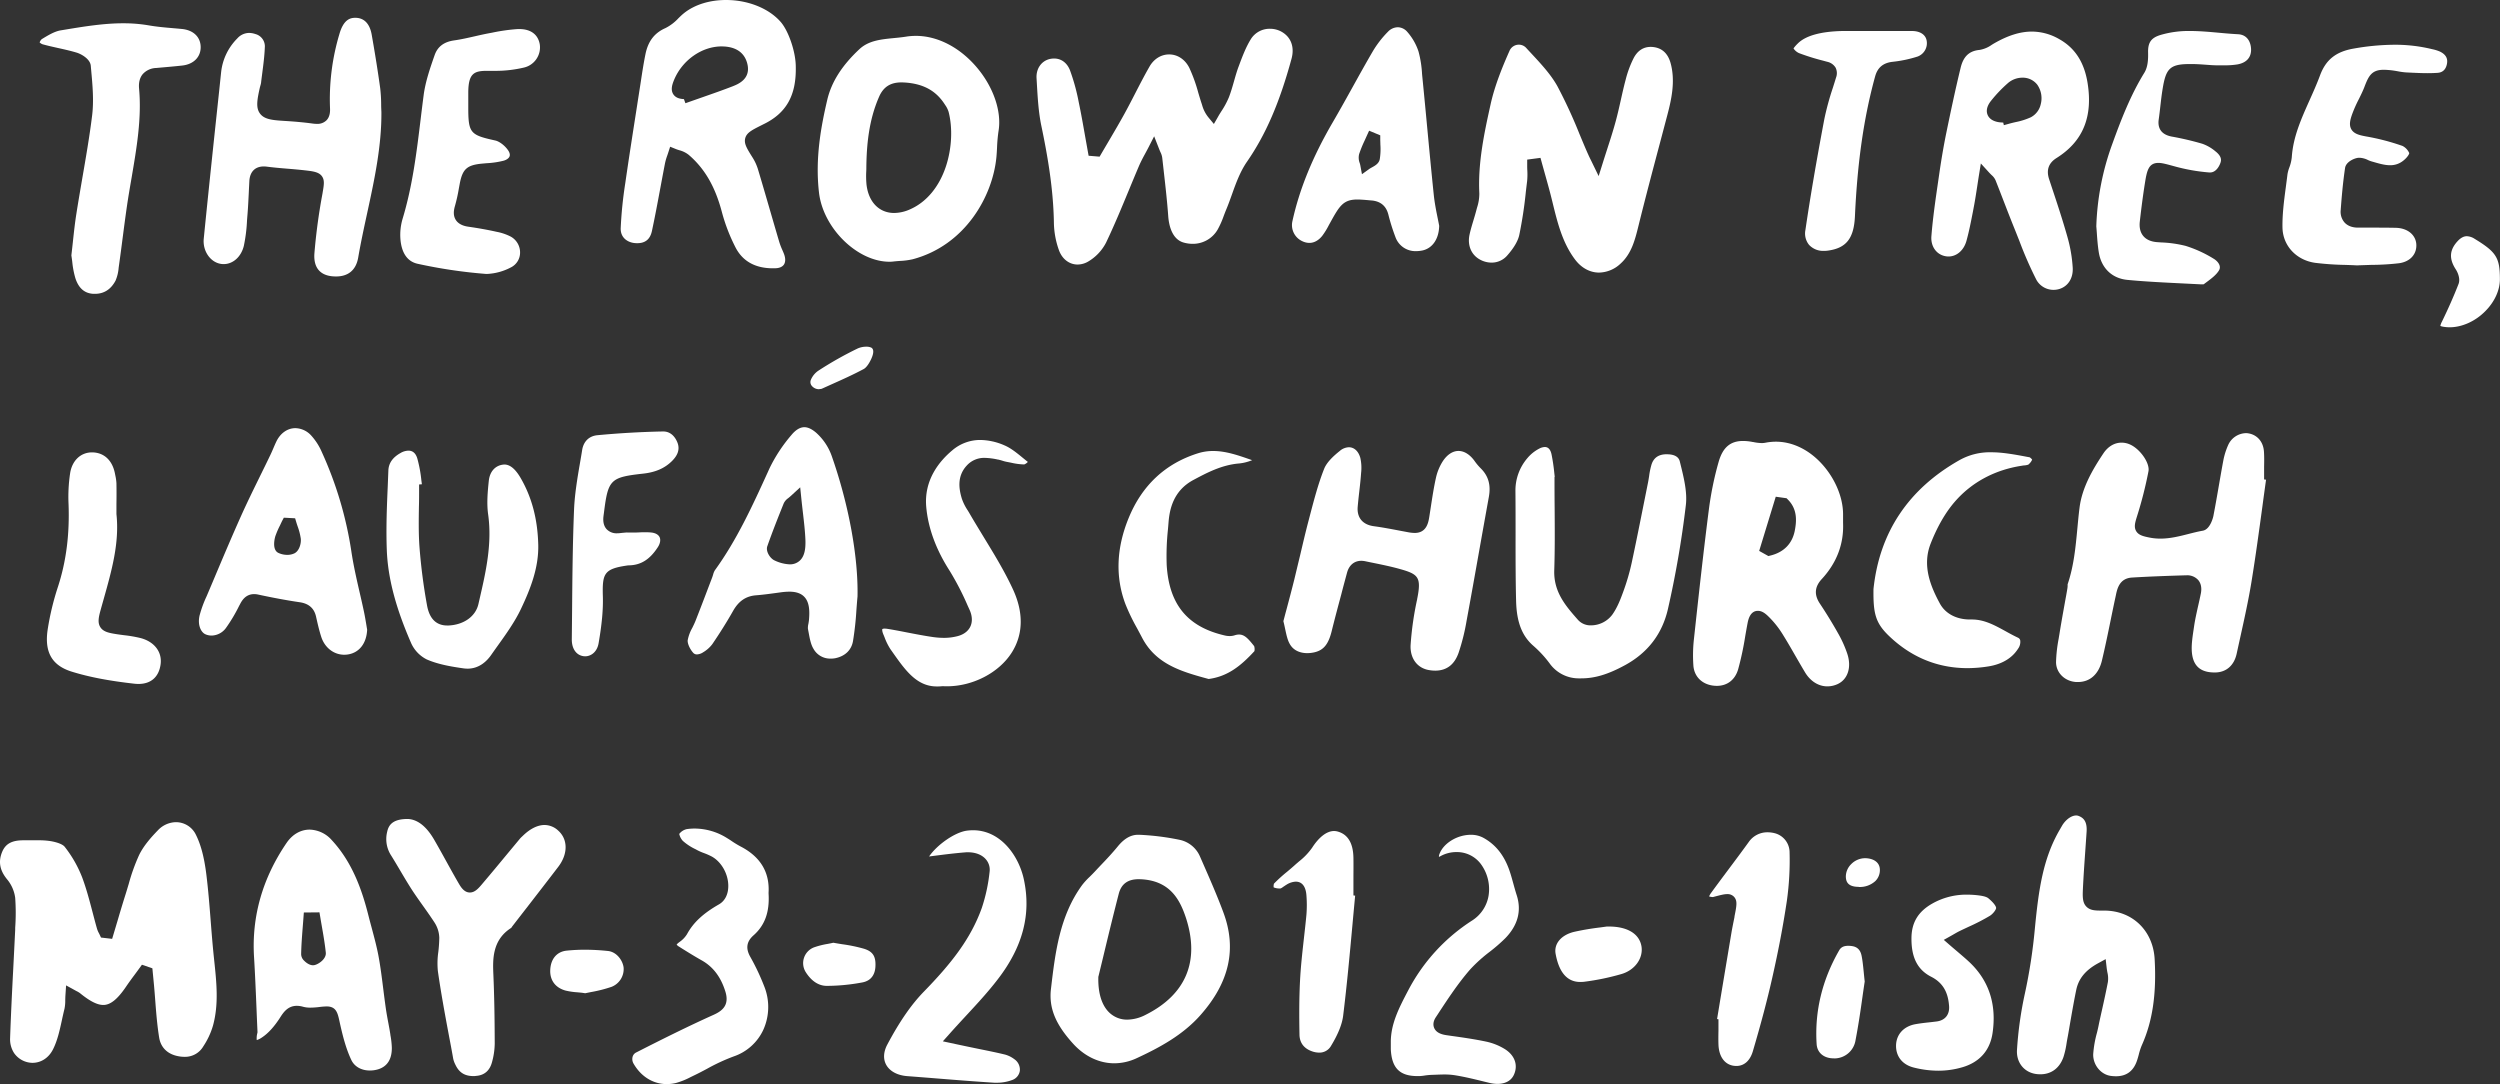 <svg xmlns="http://www.w3.org/2000/svg" viewBox="0 0 1281.61 555.76"><rect x="0" y="0" width="1281.61" height="555.76" fill="#333333" stroke="none"/><defs><style>.cls-1{fill:#fff;fill-rule:evenodd;}</style></defs><g id="Layer_2" data-name="Layer 2"><g id="Layer_1-2" data-name="Layer 1"><path class="cls-1" d="M48.69,150.63l-.86,0c-4.48-.26-7.48-2.85-9.16-7.92a44.89,44.89,0,0,1-1.62-8.43c-.14-1.11-.29-2.25-.46-3.35.27-2.33.52-4.6.76-6.84.54-5,1.06-9.81,1.81-14.55.94-6,2-12.14,3-18C44,80.92,45.9,70,47.23,59.19c.93-7.61.23-15.37-.46-22.87l-.23-2.61c-.31-3.54-5-6.07-7.27-6.74-3.17-.95-6.4-1.67-9.53-2.36-2.63-.59-5.35-1.19-7.95-1.92a4.37,4.37,0,0,1-1.47-.94,3.85,3.85,0,0,1,1.11-1.7l.1-.06c3.17-1.92,6.45-3.91,9.62-4.43l1.82-.3c9.86-1.63,20.06-3.32,30.08-3.32A75.82,75.82,0,0,1,76.22,13c4.18.73,8.43,1.1,12.54,1.45,1.52.13,3,.26,4.54.41,5.79.57,9.45,4.06,9.57,9.1.13,5.22-3.59,9-9.46,9.64-4,.44-8.09.79-12,1.13l-1.31.12A9.65,9.65,0,0,0,73.18,38c-1.53,1.83-2.17,4.35-1.88,7.46C72.69,60.78,70,76.13,67.48,91c-.83,4.78-1.68,9.73-2.4,14.63-.78,5.4-1.5,10.9-2.19,16.22-.61,4.72-1.24,9.6-1.92,14.38l-.14,1a20.86,20.86,0,0,1-1.61,6.67C56.85,148.35,53.31,150.63,48.69,150.63Z"/></g><g id="Layer_2-2" data-name="Layer 2"><path class="cls-1" d="M172.26,141.73a20.65,20.65,0,0,1-2.19-.12c-6.28-.71-9.35-4.72-8.9-11.6a300.62,300.62,0,0,1,4.15-30.78l.08-.52c.69-4,1.1-6.41-.43-8.45s-4.41-2.45-8.32-2.9c-3.32-.38-6.69-.67-10-.94s-6.65-.57-9.94-1a13.06,13.06,0,0,0-1.49-.09c-4.43,0-7.12,2.73-7.39,7.48q-.15,2.86-.28,5.73c-.19,3.82-.37,7.77-.69,11.62-.08,1-.16,1.94-.23,2.91A80.9,80.9,0,0,1,125,126.06c-1.37,5.58-5.52,9.33-10.33,9.33a8.89,8.89,0,0,1-1.54-.13c-5.4-.91-9.29-6.69-8.68-12.88,2.52-25.28,5.26-51,7.91-75.83l1-9.56a28.85,28.85,0,0,1,8.27-17.27,8.19,8.19,0,0,1,6.07-2.84,10.11,10.11,0,0,1,3.18.56,6.54,6.54,0,0,1,4.87,7c-.17,4.32-.75,8.77-1.31,13.07-.21,1.65-.43,3.3-.62,5a9.52,9.52,0,0,1-.32,1.32c-.12.43-.24.86-.34,1.29-1.38,6.22-2.05,10.21.15,13.13s6.14,3.35,12.4,3.73c5.75.35,10.42.79,14.7,1.38a15.82,15.82,0,0,0,2,.14,6.54,6.54,0,0,0,5-1.86c1.76-1.84,1.86-4.43,1.77-6.21a116.28,116.28,0,0,1,4.82-38c2.12-7.36,5.44-8.3,8.1-8.3h.35c5.47.19,7.42,4.78,8.09,8.6,1.79,10.16,3.22,19.16,4.37,27.52a74.7,74.7,0,0,1,.49,8.21c0,1.31.06,2.62.12,3.92.15,17.55-3.62,34.93-7.26,51.74-1.64,7.54-3.33,15.33-4.66,23.09C182.47,138.42,178.57,141.73,172.26,141.73Z"/></g><g id="Layer_3" data-name="Layer 3"><path class="cls-1" d="M249.73,140.43c-.39,0-.78,0-1.17-.05a255.47,255.47,0,0,1-34.49-5.16c-6.63-1.46-8.45-7.79-8.81-12.84a29,29,0,0,1,1.14-10.25c5.09-16.82,7.21-34.27,9.26-51.16.49-4.08,1-8.16,1.53-12.24.92-7,3.42-14.17,5.63-20.48,1.52-4.34,4.77-6.8,10-7.54,3.59-.51,7.13-1.32,10.55-2.1,2.36-.54,4.79-1.09,7.17-1.54l1.88-.35a95,95,0,0,1,13-1.82l.83,0c5.83,0,9.54,2.76,10.45,7.75a10.63,10.63,0,0,1-8.16,12,63.21,63.21,0,0,1-15.14,1.67l-1.82,0-2.07,0c-6.57,0-9.33,1.5-9.45,10.77,0,1.5,0,3,0,4.48v2.55c0,.31,0,.66,0,1,0,12.8.95,14.05,13,16.72l.85.19c2,.44,4.62,2.37,6.32,4.67,1,1.32,1.34,2.54,1,3.46S259.7,82,258,82.43a44.93,44.93,0,0,1-8.51,1.24l-2.28.2c-7.83.74-10.09,2.77-11.53,10.34-.15.83-.3,1.65-.46,2.48a81.9,81.9,0,0,1-2,8.94c-.88,3-.73,5.28.45,7.13,1.78,2.78,5.35,3.3,6.52,3.47,5.08.73,10,1.61,14.52,2.63a26.33,26.33,0,0,1,7.13,2.44,9.27,9.27,0,0,1,4.77,8.37,8.46,8.46,0,0,1-4.82,7.47A28.83,28.83,0,0,1,249.73,140.43Z"/></g><g id="Layer_4" data-name="Layer 4"><path class="cls-1" d="M396.27,137.54c-9.09,0-15.55-3.6-19.21-10.7a91.07,91.07,0,0,1-7.06-18.4c-3.43-12.88-8.82-22.13-17-29.11A13.18,13.18,0,0,0,348.2,77c-.6-.19-1.17-.37-1.66-.57l-3-1.22-1,3.11c-.16.5-.33,1-.5,1.49a28.57,28.57,0,0,0-1.12,3.86c-.8,4.12-1.57,8.26-2.34,12.39-1.37,7.35-2.78,14.94-4.37,22.35-.9,4.21-3.36,6.26-7.52,6.26a13.53,13.53,0,0,1-1.4-.07c-3.36-.35-7.24-2.55-7.09-7.62a209.24,209.24,0,0,1,2.32-22.91c1.81-12.63,3.82-25.46,5.76-37.87q.84-5.44,1.69-10.88c.19-1.18.37-2.37.55-3.55.7-4.63,1.43-9.41,2.37-14,1.36-6.65,4.61-10.89,10.23-13.36a23.37,23.37,0,0,0,6.69-5.08c.95-.92,1.85-1.8,2.78-2.54C356.06,2.4,363.74,0,372.22,0c11.35,0,22.13,4.37,28.14,11.41,4,4.73,7.58,15.35,7.59,22.73.32,14.85-4.87,24-16.82,29.68l-.69.35-.26.13c-4.74,2.4-7.35,3.71-8.12,6.48s.78,5.25,3.6,9.76l.11.18a25.21,25.21,0,0,1,2.78,6c2.12,7.06,4.21,14.26,6.23,21.22,1.56,5.36,3.11,10.72,4.7,16.08a35.43,35.43,0,0,0,1.52,4c.34.78.67,1.52.94,2.25.81,2.18.78,4.08-.07,5.36-1,1.45-2.84,1.82-4.23,1.88Zm-44.9-84.62,2.83-1,6.22-2.18c5-1.75,10.21-3.56,15.26-5.53,2.49-1,9.09-3.54,7.55-11-.83-4-3.54-8.81-11.83-9.37-.48,0-1-.05-1.44-.05-10.08,0-20,6.93-24.26,16.85-1.06,2.51-2.06,5.38-.5,7.73,1.22,1.84,3.33,2.33,5.42,2.44Z"/></g><g id="Layer_5" data-name="Layer 5"><path class="cls-1" d="M456,134.18c-16.53,0-34.11-17.28-36.16-35.56-2-17.46,1.05-33.78,4.25-47.44,2.15-9.15,7.55-17.64,16.51-26,4.75-4.4,11-5,17.55-5.65,2.08-.2,4.24-.41,6.37-.75a31.82,31.82,0,0,1,5-.39c11.14,0,22.52,5.89,31.23,16.16,8.54,10.07,12.81,22.55,11.15,32.59a77.65,77.65,0,0,0-.77,8.48c-.08,1.54-.16,3.14-.3,4.67-1.85,20.34-16.07,45.48-42.93,52.61a36.09,36.09,0,0,1-6.5.86c-1.12.08-2.28.17-3.43.3C457.35,134.15,456.67,134.18,456,134.18Zm6.08-91.94c-5.58,0-9.19,2.31-11.38,7.27-5.51,12.48-6.41,25.62-6.57,35.67,0,1,0,1.87-.06,2.78a46.65,46.65,0,0,0,.13,6.56c1,9,6.45,14.66,14.21,14.66h0a20.19,20.19,0,0,0,8.06-1.84C475,103.62,481.53,95.7,485,85.06c2.93-9,3.43-19.33,1.32-27.63a12.4,12.4,0,0,0-1.77-3.59l-.24-.36c-4.55-7.1-11.18-10.65-20.84-11.2C463,42.26,462.52,42.24,462.07,42.24Z"/></g><g id="Layer_6" data-name="Layer 6"><path class="cls-1" d="M552.4,135.61c-4.17,0-7.8-2.74-9.47-7.16a43.71,43.71,0,0,1-2.66-14.57c-.31-17.74-3.43-35-6.45-49.47-1.45-7-1.87-14.41-2.28-21.6l-.16-2.73c-.28-4.79,2.4-8.74,6.68-9.81A9.93,9.93,0,0,1,540.4,30c3.66,0,6.63,2.21,8.13,6.06A103.25,103.25,0,0,1,553,52.34c1.23,5.84,2.28,11.83,3.3,17.63q.68,3.81,1.36,7.61l.41,2.26,5.64.47.95-1.64q1.82-3.11,3.64-6.19c2.71-4.61,5.52-9.38,8.15-14.16,1.93-3.52,3.8-7.14,5.6-10.64,2.3-4.47,4.69-9.1,7.22-13.51,2.28-4,6-6.27,10.09-6.27,4.33,0,8.2,2.58,10.35,6.91a79.44,79.44,0,0,1,4.57,12.69c.56,1.88,1.14,3.84,1.78,5.75l.2.63a17.34,17.34,0,0,0,3.27,6.35l2.76,3.33,2.16-3.75c.54-1,1.13-1.89,1.71-2.82A42.52,42.52,0,0,0,630,49.84c1.06-2.76,1.87-5.6,2.65-8.34.73-2.57,1.42-5,2.31-7.36l.12-.32c1.79-4.81,3.65-9.79,6.32-14a11.33,11.33,0,0,1,9.68-5.07,12.1,12.1,0,0,1,5.49,1.3c5.12,2.64,7.19,7.85,5.54,14-6.15,22.6-13.19,38.9-22.85,52.85-3.52,5.1-5.65,11-7.71,16.77-.9,2.51-1.82,5.1-2.84,7.53-.48,1.14-.93,2.31-1.37,3.48a44.66,44.66,0,0,1-3.16,7.08A14.65,14.65,0,0,1,611.39,125a17,17,0,0,1-4.65-.67c-6.13-1.76-7.56-9.28-7.86-13.6-.55-7.6-1.42-15.27-2.26-22.69l-.81-7.19a9.22,9.22,0,0,0-.92-2.87c-.22-.5-.49-1.13-.81-1.95l-2.41-6.16-3,5.87c-.63,1.22-1.22,2.3-1.76,3.3-1.1,2-2,3.77-2.84,5.63-1.82,4.26-3.62,8.61-5.36,12.81-3.68,8.9-7.49,18.11-11.7,26.91a24,24,0,0,1-9.08,9.64A10.81,10.81,0,0,1,552.4,135.61Z"/></g><g id="Layer_7" data-name="Layer 7"><path class="cls-1" d="M725.93,128.75a10.88,10.88,0,0,1-10.6-7.3,103.08,103.08,0,0,1-3.62-11.55c-1.16-4.38-4-6.72-8.6-7.14l-.19,0c-2.92-.27-5.23-.48-7.12-.48-7.29,0-9.22,3.47-13.87,11.86l-.75,1.36a36.21,36.21,0,0,1-3.37,5.44c-1.89,2.34-4.16,3.58-6.57,3.58a8.43,8.43,0,0,1-3.62-.87,9.07,9.07,0,0,1-5.06-10.32c3.62-16.46,10.38-33,20.68-50.66,3.49-6,6.91-12.15,10.21-18.1s6.65-12,10.1-17.91a51.79,51.79,0,0,1,8-10.41,7.1,7.1,0,0,1,5-2.28,6.53,6.53,0,0,1,4.89,2.38,28.82,28.82,0,0,1,5.74,10A55,55,0,0,1,729,37.81c.06.7.13,1.4.2,2.09q1.23,12.38,2.38,24.77c1.09,11.56,2.22,23.52,3.44,35.28.44,4.19,1.27,8.29,2,11.91.28,1.38.55,2.69.77,3.91-.15,6.81-3.52,11.66-8.83,12.68A16.45,16.45,0,0,1,725.93,128.75ZM700.64,69.69c-.37.83-.75,1.67-1.13,2.5A59.46,59.46,0,0,0,696.75,79a7.71,7.71,0,0,0,.31,4.62,10.16,10.16,0,0,1,.28,1.07l.86,4.62L702,86.58c.31-.22.79-.48,1.25-.74,1.63-.89,3.65-2,4.08-4.24a33.12,33.12,0,0,0,.31-7.54c0-.89-.06-1.79-.06-2.68v-2L701.87,67Z"/></g><g id="Layer_8" data-name="Layer 8"><path class="cls-1" d="M819.76,139.74c-4.74,0-9.16-2.43-12.43-6.84-6.43-8.63-8.9-18.77-11.52-29.51l-.21-.84c-1.08-4.44-2.34-8.9-3.55-13.22q-.82-2.94-1.64-5.88l-.69-2.53-6.81.9v2.63c0,1,0,1.89.06,2.84a36.75,36.75,0,0,1-.09,5.49c-.23,1.87-.45,3.73-.67,5.6a214.67,214.67,0,0,1-3.38,22.16c-.69,3.08-2.84,6.71-6.21,10.49a10.47,10.47,0,0,1-8,3.6,12.42,12.42,0,0,1-5.78-1.48c-4.58-2.42-6.68-7.36-5.48-12.9.51-2.35,1.2-4.65,1.93-7.08.52-1.72,1.06-3.51,1.53-5.31.12-.47.25-.94.38-1.42a23.11,23.11,0,0,0,1.17-7.32c-.8-15.83,2.68-31.61,5.75-45.53,2.16-9.81,6.12-19.41,9.71-27.5a5.2,5.2,0,0,1,4.79-3.19,5.07,5.07,0,0,1,3.77,1.66c.91,1,1.85,2,2.78,3,4.88,5.25,9.92,10.67,13.25,16.69a250.13,250.13,0,0,1,11.26,24.38c1.49,3.56,3,7.24,4.62,10.83.32.72.66,1.41,1.12,2.34.24.48.5,1,.82,1.67l3.3,6.8,2.26-7.21c.73-2.31,1.45-4.54,2.15-6.72,1.57-4.86,3.06-9.45,4.33-14.15,1-3.66,1.83-7.39,2.64-11,.76-3.4,1.55-6.92,2.46-10.32a53.63,53.63,0,0,1,4.06-11c2-3.87,5-5.83,8.76-5.83a10.39,10.39,0,0,1,1.35.08c4.54.53,7.52,3.32,8.89,8.3,2.49,9.13.45,18.46-1.67,26.49l-3.84,14.53c-3.69,13.89-7.5,28.25-11,42.44-1.73,7-3.53,14.17-9.14,19.24A16.45,16.45,0,0,1,819.76,139.74Z"/></g><g id="Layer_9" data-name="Layer 9"><path class="cls-1" d="M935,128.61a9.8,9.8,0,0,1-7.6-3.09,9.2,9.2,0,0,1-1.87-7.58c2.48-16.87,5.56-34.95,9.7-56.88a141.56,141.56,0,0,1,4.41-16.16c.54-1.71,1.08-3.41,1.59-5.11a6.36,6.36,0,0,0-.23-5.12,6.68,6.68,0,0,0-4.3-3l-2.1-.57a114.22,114.22,0,0,1-12.35-3.87,6.67,6.67,0,0,1-2.82-2.42,18,18,0,0,1,2.12-2.44c4-4.07,11.81-6.25,23.16-6.48h35.39c4,0,6.79,1.69,7.5,4.53A7.28,7.28,0,0,1,983,29a64.46,64.46,0,0,1-13,2.71c-4.72.6-7.5,3-8.73,7.48-5.78,21-9.07,43.78-10.34,71.59-.52,11.46-4.43,16.43-13.95,17.71A13.33,13.33,0,0,1,935,128.61Z"/></g><g id="Layer_10" data-name="Layer 10"><path class="cls-1" d="M1052.89,148.59a10,10,0,0,1-8.93-5.12,196,196,0,0,1-8.79-20.09c-.81-2-1.61-4.07-2.43-6.09-1.89-4.66-3.74-9.45-5.53-14.08-1.4-3.62-2.79-7.25-4.23-10.85a7.64,7.64,0,0,0-2-2.61c-.36-.35-.8-.78-1.31-1.34l-4.2-4.61-1,6.16c-.31,1.94-.59,3.77-.86,5.54-.56,3.64-1.08,7.08-1.72,10.41l-.46,2.46c-1,5.08-2,10.33-3.39,15.28-1.38,4.76-5,7.84-9.14,7.84a8,8,0,0,1-1.28-.1c-4.83-.72-7.92-5-7.5-10.32.71-9.09,2.05-18.33,3.35-27.27l.81-5.57c1-6.82,2.14-13.55,3.46-20,2.1-10.18,4.57-22,7.38-33.53,1.41-5.78,4.39-8.59,9.64-9.1a15,15,0,0,0,6.27-2.61c.39-.24.77-.48,1.15-.7,7.09-4.1,13.45-6.1,19.44-6.1a28.24,28.24,0,0,1,14,3.85c8.1,4.52,12.86,11.87,14.56,22.48,2.8,17.44-2.4,30-15.88,38.47-4.15,2.6-5.39,6.22-3.79,11l1.12,3.39c2.83,8.49,5.74,17.27,8.2,26a73.16,73.16,0,0,1,2.74,16c.25,5.18-2.32,9.29-6.7,10.72A10,10,0,0,1,1052.89,148.59Zm-25.63-84.42,3-.83c1-.28,2-.51,3.1-.76a35.21,35.21,0,0,0,7.71-2.45,10,10,0,0,0,5.12-6.77,12.09,12.09,0,0,0-1.79-9.93,9.39,9.39,0,0,0-7.62-3.61,11.41,11.41,0,0,0-7.45,2.8,70.1,70.1,0,0,0-8.59,9c-2.64,3.29-2.43,5.77-1.8,7.28s2.29,3.42,6.56,3.85c.44,0,.9.07,1.44.08Z"/></g><g id="Layer_11" data-name="Layer 11"><path class="cls-1" d="M1128.39,145.75c-.5,0-1,0-1.48-.06h-.12l-8.66-.43c-9.06-.45-18.43-.9-27.57-1.78-7.87-.76-13.34-6.05-14.63-14.15-.54-3.35-.79-6.81-1-9.85-.09-1.23-.17-2.4-.27-3.47a135.17,135.17,0,0,1,8.12-42c4.39-12.14,9.29-25,16.49-36.69,1.89-3.07,2-7.09,1.94-10.25-.15-5.3,1.54-7.7,6.48-9.18a51,51,0,0,1,15.07-2c4.83,0,9.82.45,14.65.89,3.24.3,6.6.6,9.93.77,4.89.26,6.65,4.29,6.66,8,0,4-2.47,6.67-7,7.47a40,40,0,0,1-6.82.47c-1,0-2,0-2.93,0h-.61c-2,0-3.94-.17-6-.32s-4.26-.3-6.44-.33h-1.76c-10.35,0-12.15,2.61-13.83,13-.47,2.9-.81,5.84-1.13,8.68-.25,2.21-.51,4.51-.83,6.73-.48,3.32.28,7.53,6.64,8.76a149.06,149.06,0,0,1,15.7,3.68,21.63,21.63,0,0,1,6.74,3.89c3.19,2.51,3.06,4.44,2.59,5.84-.4,1.17-2,5-5.38,5h-.33a95.58,95.58,0,0,1-18.36-3.29l-.73-.2c-3.16-.85-5.24-1.42-7-1.42-5.33,0-6,4.44-7.06,11.15-.89,5.67-1.68,11.69-2.5,18.92-.34,3.07.25,5.55,1.77,7.39s3.91,2.92,7.06,3.16l2.13.15a60.28,60.28,0,0,1,12.56,1.78,62.75,62.75,0,0,1,14.43,6.63c1.79,1.07,4,3.5,2.7,5.81s-4,4.35-6.63,6.29c-.42.31-.84.62-1.24.93h0A5.73,5.73,0,0,1,1128.39,145.75Z"/></g><g id="Layer_12" data-name="Layer 12"><path class="cls-1" d="M1208.31,136.05c-2-.11-4-.18-6.09-.25a146.12,146.12,0,0,1-15.36-1.06c-9.69-1.36-16.59-8.79-16.76-18.07-.13-6.85.81-13.94,1.72-20.8.28-2.15.57-4.29.83-6.44a17.91,17.91,0,0,1,.94-3.51,20.58,20.58,0,0,0,1.28-5.33c.69-10.39,4.79-19.55,9.13-29.24,1.83-4.09,3.72-8.32,5.32-12.62,3-8.15,8.23-12.29,17.41-13.85a123,123,0,0,1,20.73-1.94,79.74,79.74,0,0,1,19.08,2.2l.39.09a21,21,0,0,1,3.8,1.17c3.84,1.82,4,4.33,3.73,6.06s-1.17,4.62-4.8,4.88c-1.61.11-3.3.17-5.17.17-3.14,0-6.37-.16-9.49-.31l-1.43-.07a34,34,0,0,1-4.26-.57c-1.29-.23-2.63-.46-4-.59s-2.47-.19-3.37-.19c-6.17,0-7.75,3.32-9.81,8.73-.8,2.1-1.81,4.13-2.87,6.28a66.4,66.4,0,0,0-3.48,7.85c-.92,2.62-1.7,5.37-.37,7.66,1.42,2.47,4.5,3.06,7.48,3.63a116.75,116.75,0,0,1,18.74,4.88,7.56,7.56,0,0,1,3.46,3.68c-.15,1.09-2,3.34-4.24,4.7a10.43,10.43,0,0,1-5.6,1.51c-3,0-6.11-1-9.43-1.94l-.43-.13a12.86,12.86,0,0,1-1.47-.59,10.67,10.67,0,0,0-4.29-1.16l-.55,0c-2.23.2-6.43,2.11-6.89,5.21-1.16,7.78-1.8,15.59-2.23,21.52a8.29,8.29,0,0,0,2,6.5c1.08,1.17,3.14,2.56,6.77,2.58h5.74c4.5,0,9.14,0,13.7.1,5.83.12,10,3.37,10.51,8.08.51,5.24-3,9.28-8.78,10.07a127.6,127.6,0,0,1-14.31.85C1213.23,135.88,1210.82,135.94,1208.31,136.05Z"/></g><g id="Layer_13" data-name="Layer 13"><path class="cls-1" d="M1255.81,167.78a19.62,19.62,0,0,1-3.09-.25,7.59,7.59,0,0,1-1.7-.44,8.67,8.67,0,0,1,.83-2.21c3.2-6.58,6.05-13,8.48-19.24,1-2.48-.16-5.65-1.43-7.61-3.51-5.44-3.19-9.89,1-14.43,1.58-1.69,3.12-2.51,4.72-2.51a7.92,7.92,0,0,1,4,1.35c11.12,6.77,12.93,9.67,12.94,20.7,0,5.64-2.72,11.61-7.5,16.39C1269,164.7,1262.11,167.78,1255.81,167.78Z"/></g><g id="Layer_14" data-name="Layer 14"><path class="cls-1" d="M71,350.62a19.16,19.16,0,0,1-2.1-.12c-13-1.46-23.24-3.42-32.11-6.18-10.11-3.14-14-9.9-12.4-21.25a136.39,136.39,0,0,1,5.33-22.28c4.25-13.08,6-26.94,5.42-42.38a81.45,81.45,0,0,1,.81-15.81c1-6.49,5.42-10.69,11.18-10.69h.24c6,.12,10.27,4.1,11.57,10.9l.16.82a24.51,24.51,0,0,1,.59,4.11c.07,3.51.06,7,0,10.75,0,1.53,0,3.09,0,4.7v.16l0,.16c1.6,14.8-2.42,29-6.67,44.06-.44,1.57-.89,3.14-1.32,4.71-1.14,4.07-1.77,6.91-.24,9.27s4.34,2.94,8.49,3.58c1.24.19,2.48.35,3.73.51A67.17,67.17,0,0,1,72,327.08c7.12,1.85,11.17,7.12,10.34,13.44C81.47,347,77.44,350.62,71,350.62Z"/></g><g id="Layer_15" data-name="Layer 15"><path class="cls-1" d="M176.49,335.65c-5.35,0-10-3.6-11.8-9.15-1.09-3.36-1.89-6.92-2.66-10.36-.95-4.28-3.68-6.7-8.32-7.4-6.84-1-14-2.35-21.27-3.92a9.82,9.82,0,0,0-2.16-.25c-4.51,0-6.39,3.56-7.29,5.28l-.46.85a81,81,0,0,1-6.62,11.12,9.37,9.37,0,0,1-7.43,4,7.72,7.72,0,0,1-3.16-.66c-2.3-1-4.14-4.77-3-9.66a58.83,58.83,0,0,1,3.56-9.75l.81-1.89,3.06-7.24c4.51-10.7,9.18-21.75,14-32.5,3.1-6.88,6.5-13.79,9.78-20.48,1.7-3.45,3.4-6.91,5.06-10.38.58-1.21,1.11-2.43,1.61-3.61s.94-2.19,1.44-3.24c2.06-4.33,5.73-6.92,9.8-6.92a11.32,11.32,0,0,1,8.25,3.95A30.59,30.59,0,0,1,165,231.8a191.36,191.36,0,0,1,15.1,50.72c1.05,7.14,2.68,14.25,4.26,21.14.78,3.36,1.58,6.84,2.29,10.26.43,2.05.78,4.18,1.13,6.24.14.89.29,1.77.44,2.65-.33,6.89-3.89,11.6-9.55,12.64A12.36,12.36,0,0,1,176.49,335.65Zm-31.93-68.48c-.33.72-.68,1.43-1,2.14a42.66,42.66,0,0,0-2.47,5.76c0,.07-2,6.66,1.64,8.38a10.76,10.76,0,0,0,4.49,1,8.46,8.46,0,0,0,3.66-.76c2.6-1.25,3.59-5.2,3.32-7.57a31.47,31.47,0,0,0-1.59-6.2c-.25-.74-.5-1.47-.72-2.22l-.6-2-5.78-.31Z"/></g><g id="Layer_16" data-name="Layer 16"><path class="cls-1" d="M239.7,342.78a15.44,15.44,0,0,1-2.12-.15c-6-.86-13-2-18.88-4.61a17.27,17.27,0,0,1-7.87-8.19c-8-18.31-12-33.53-12.54-47.9-.41-10.79,0-21.85.48-32.55q.16-4.06.32-8.13c.13-3.78,2.16-6.72,6.21-9a8.49,8.49,0,0,1,4.08-1.23c2.18,0,3.7,1.3,4.51,3.87A66.39,66.39,0,0,1,216,246.15c.1.69.19,1.4.28,2.11l-1.43.1v2.8c0,2.87,0,5.8-.09,8.64-.1,6.54-.21,13.31.24,20a289.06,289.06,0,0,0,3.88,30.35c1.21,7,4.72,10.51,10.42,10.51h.59c7.89-.35,13.92-4.65,15.37-11l.58-2.52c3.21-13.92,6.52-28.32,4.4-43.46-.78-5.56-.26-11.54.34-17.19.5-4.7,3.23-7.8,7.31-8.3a5.81,5.81,0,0,1,.72-.05c2.83,0,5.59,2.28,8.22,6.78,5.79,9.93,8.77,21.15,9.1,34.31.3,11.89-4.1,22.9-8.9,33-3.1,6.52-7.52,12.71-11.8,18.69-1.13,1.58-2.26,3.16-3.37,4.75C249.62,338.93,245.68,342.78,239.7,342.78Z"/></g><g id="Layer_17" data-name="Layer 17"><path class="cls-1" d="M300,336.45a6.36,6.36,0,0,1-.87-.06c-3.76-.53-6.06-3.88-6-8.73.06-5,.1-10,.15-15,.14-16.83.3-34.23,1-51.29.33-8.2,1.77-16.6,3.17-24.72.34-2,.69-4,1-6,.72-4.38,3.55-7.13,7.78-7.54,10.58-1,21.88-1.69,33.59-1.92H340c4.75,0,6.76,4.22,7.4,6,1.1,3.11.16,6.1-2.88,9.13-3.72,3.71-8.41,5.77-14.77,6.48-16.84,1.87-18,3-20.12,19.88l-.1.76c-.06.44-.12.87-.17,1.31-.32,2.77.21,4.95,1.58,6.49a7,7,0,0,0,5.44,2.15,12.26,12.26,0,0,0,1.45-.09c1.23-.14,2.49-.25,3.73-.35V273h2.91c1.07,0,2.14,0,3.22-.07s2-.06,3-.06A25.55,25.55,0,0,1,334,273c2.07.25,3.54,1.11,4.15,2.4s.31,3.22-.9,5.08c-4.15,6.4-8.77,9.28-15,9.35a5.77,5.77,0,0,0-.84.09c-11.75,1.72-12.7,4.13-12.36,15.66.2,6.84-.47,14.25-2.16,24.05C306.13,334.35,302.86,336.45,300,336.45Z"/></g><g id="Layer_18" data-name="Layer 18"><path class="cls-1" d="M425.61,337.63a9.75,9.75,0,0,1-8.57-5c-1.36-2.19-1.93-5.28-2.48-8.27-.13-.66-.25-1.32-.38-2a8.4,8.4,0,0,1,.22-2.45c.13-.69.25-1.4.32-2.15.35-4.16.36-8.79-2.29-11.68-1.71-1.86-4.25-2.76-7.77-2.76a33.94,33.94,0,0,0-4.37.33l-2.65.36c-3.31.45-6.74.91-10.08,1.17-5.15.41-8.87,2.93-11.72,7.95-3.14,5.55-6.63,11.14-10.68,17.09a16.12,16.12,0,0,1-4.65,4.14,6.22,6.22,0,0,1-3.24,1.12,2.48,2.48,0,0,1-2-.93c-1.69-1.95-2.89-4.72-2.73-6.31a20.5,20.5,0,0,1,2.35-6.35c.61-1.25,1.25-2.54,1.77-3.89,2-5.09,4-10.28,5.89-15.29q1.22-3.21,2.45-6.42c.21-.55.39-1.12.57-1.7a8.34,8.34,0,0,1,.88-2.2c11.35-15.66,19.37-33.28,27.14-50.31l.9-2A79.23,79.23,0,0,1,405.72,223c2.22-2.68,4.45-4,6.64-4,1.87,0,3.91,1,6.08,2.87a29,29,0,0,1,7.86,11.67c8.76,24.87,13.73,51.87,13.3,72.25-.22,2.33-.4,4.69-.57,7a156.14,156.14,0,0,1-1.75,15.9c-.82,4.61-4.07,7.72-9.14,8.75A12.38,12.38,0,0,1,425.61,337.63Zm-19.8-83.75c-.7.65-1.27,1.12-1.74,1.5a6.83,6.83,0,0,0-2.31,2.7c-2.68,6.68-5.71,14.24-8.38,21.88-1,2.76,1.55,6.42,3.7,7.35a20,20,0,0,0,7.69,2h0a7.34,7.34,0,0,0,5.52-2.18c2-2.07,2.8-5.37,2.6-10.42-.19-4.51-.71-9-1.27-13.82-.26-2.25-.54-4.59-.79-7.07l-.61-6Z"/></g><g id="Layer_19" data-name="Layer 19"><path class="cls-1" d="M419.77,199.53A4.79,4.79,0,0,1,416,197.6a3,3,0,0,1-.32-2.86,10.58,10.58,0,0,1,4-4.81,182.81,182.81,0,0,1,20.05-11.31,10.88,10.88,0,0,1,4.34-.89,5.91,5.91,0,0,1,2.59.48c.8.44,1.86,1.8-.12,6-1.2,2.54-2.6,4.38-3.82,5-5.37,2.88-11.09,5.44-16.62,7.91l-4.84,2.18a4.3,4.3,0,0,1-1,.15Z"/></g><g id="Layer_20" data-name="Layer 20"><path class="cls-1" d="M480.2,351.9c-10.24,0-16.12-8.34-22.36-17.17l-1.37-1.94a30.85,30.85,0,0,1-3-6.06c-.2-.48-.39-1-.59-1.43-.77-1.82-.63-2.68-.56-2.82a2.55,2.55,0,0,1,1.28-.22,8.75,8.75,0,0,1,1.36.12c3.43.55,6.92,1.23,10.29,1.89,4.35.84,8.84,1.72,13.33,2.35a38.91,38.91,0,0,0,5.2.37,27.16,27.16,0,0,0,7.21-.9c4-1.09,5.71-3.3,6.48-4.95s1.37-4.59-.46-8.59l-.87-1.91a141.7,141.7,0,0,0-9.29-18c-6.95-10.8-11-21.76-12-32.56-1.31-13.88,6.57-23.58,13.41-29.28a21.91,21.91,0,0,1,14.32-5.25,31.87,31.87,0,0,1,12.35,2.76c3.28,1.39,6.25,3.82,9.39,6.39.87.71,1.73,1.42,2.6,2.1h0a4.92,4.92,0,0,1-1.85,1.29h-.21a33.88,33.88,0,0,1-6.66-.92l-2.33-.45a17.73,17.73,0,0,1-1.91-.51,23.61,23.61,0,0,0-2.39-.64l-.13,0a34.22,34.22,0,0,0-6.53-.84,12,12,0,0,0-9.22,3.84c-5.33,5.67-4,12.45-2.61,17.06a26,26,0,0,0,3,6c.34.55.68,1.1,1,1.66,2.41,4.18,5,8.36,7.44,12.41,5.25,8.6,10.68,17.49,14.88,26.67,5.42,11.86,5.14,23-.82,32.3-6.58,10.26-19.9,17.15-33.12,17.15-.61,0-1.22,0-1.83-.05h-.27l-.27,0A21.83,21.83,0,0,1,480.2,351.9Z"/></g><g id="Layer_21" data-name="Layer 21"><path class="cls-1" d="M619.6,348.08c-14-3.8-27.07-7.53-34.2-21.33-.79-1.52-1.6-3-2.41-4.54a102.54,102.54,0,0,1-6.07-12.58c-5.19-13.85-4.63-28.67,1.67-44.05,6.87-16.78,18.8-27.94,35.49-33.19a25.64,25.64,0,0,1,7.84-1.19c6.54,0,12.85,2.21,19.54,4.55l.44.15a23.63,23.63,0,0,1-6.65,1.69c-9,.73-16.69,4.85-23.48,8.47-10.3,5.52-12.2,15.06-12.73,21.77-.09,1.13-.18,2.26-.28,3.39a129.75,129.75,0,0,0-.66,18.43c1.22,20.26,10.69,31.74,29.81,36.13a10.81,10.81,0,0,0,2.46.29,8.27,8.27,0,0,0,2.59-.39,7.29,7.29,0,0,1,2.24-.39c2.78,0,4.67,2.11,7.45,5.58l.28.35a5.16,5.16,0,0,1,.14,2.59C636.05,341.44,629.33,346.79,619.6,348.08Z"/></g><g id="Layer_22" data-name="Layer 22"><path class="cls-1" d="M735.77,343.8a19.29,19.29,0,0,1-3.39-.32c-5.92-1.08-9.55-6.06-9.25-12.71a158.89,158.89,0,0,1,3.38-23.62l0-.12c2.25-11.17.59-12.67-8.86-15.33-4.58-1.28-9.27-2.24-13.82-3.17-1.29-.26-2.58-.52-3.87-.8a10.55,10.55,0,0,0-2.11-.23c-3.63,0-6.3,2.26-7.33,6.2-1,3.71-2,7.4-2.95,11.1-1.64,6.12-3.34,12.46-4.89,18.74-1.65,6.65-4.07,9.68-8.63,10.81a16.56,16.56,0,0,1-3.89.48c-2.38,0-6.72-.61-9-4.76-1.14-2-1.68-4.59-2.32-7.56-.27-1.31-.56-2.66-.92-4.07.51-1.91,1-3.85,1.54-5.8,1.36-5.08,2.75-10.32,4.06-15.58,1-4.15,2-8.38,3-12.47,1.38-5.9,2.81-12,4.38-17.95l.71-2.73c2.07-7.87,4.2-16,7.2-23.56,1.39-3.51,5-6.77,8.06-9.21a7.5,7.5,0,0,1,4.61-1.86c2.71,0,4.9,2,5.87,5.41a23.28,23.28,0,0,1,.41,7.79c-.21,3.11-.57,6.29-.92,9.36-.3,2.61-.6,5.3-.83,8-.45,5.53,2.55,9.14,8.23,9.91,4.53.61,9.14,1.49,13.6,2.34l3.95.74a19,19,0,0,0,3.46.38c6.13,0,7-5.46,7.44-8.08q.42-2.67.83-5.35c.74-4.84,1.51-9.84,2.57-14.65a26.35,26.35,0,0,1,3.52-8.63c2.24-3.43,5.1-5.32,8.06-5.32s5.79,1.79,8.16,5A28.77,28.77,0,0,0,759,240c4,3.9,5.36,8.56,4.26,14.69q-2.35,13-4.66,26c-2.2,12.4-4.48,25.23-6.81,37.82a106.81,106.81,0,0,1-4,16C745.68,340.68,741.62,343.8,735.77,343.8Z"/></g><g id="Layer_23" data-name="Layer 23"><path class="cls-1" d="M810.56,347.76l-1.43,0A18.3,18.3,0,0,1,794.34,340a57.17,57.17,0,0,0-8.17-8.84c-5.92-5.1-8.68-12.22-8.95-23.07-.28-11.31-.28-22.83-.27-34,0-7.33,0-14.91-.07-22.37a25.42,25.42,0,0,1,6.17-16.91,19.63,19.63,0,0,1,6-4.81,6.54,6.54,0,0,1,2.91-.84c1.72,0,2.87,1.25,3.42,3.73a97.72,97.72,0,0,1,1.46,9.92c.06.55.13,1.1.19,1.64l-.12,0v2.62q0,6.78.07,13.56c.07,10.41.15,21.16-.2,31.7-.37,11.21,5.94,18.35,12,25.26l.26.29a8.62,8.62,0,0,0,6.64,2.7,13.67,13.67,0,0,0,10.86-5.49c2.56-3.59,4.19-7.83,5.65-11.86a112.39,112.39,0,0,0,4.29-14.73c2.22-10.33,4.31-20.86,6.34-31q1-5,2-10c.24-1.18.42-2.35.6-3.49a38.07,38.07,0,0,1,1.24-5.93c1.08-3.28,3.4-5,7.09-5.19l.84,0c2.58,0,5.81.63,6.55,3.66l.35,1.43c1.74,7,3.52,14.31,2.76,20.9a508,508,0,0,1-9.17,53.22c-2.9,12.79-10.29,22.5-22,28.88C824.38,345.72,817.63,347.76,810.56,347.76Z"/></g><g id="Layer_24" data-name="Layer 24"><path class="cls-1" d="M936.78,351.86c-4.52,0-8.69-2.62-11.44-7.19-1.63-2.71-3.24-5.51-4.8-8.21-2.2-3.84-4.48-7.8-6.88-11.63a47.57,47.57,0,0,0-7.37-9.07c-1.29-1.22-3-2.62-5.1-2.62-4.1,0-5,4.77-5.31,6.34-.41,2.15-.79,4.32-1.17,6.49a157,157,0,0,1-3.65,17.13c-1.58,5.4-5.57,8.5-10.93,8.5a15.82,15.82,0,0,1-2.25-.17c-5.68-.88-9.42-4.83-9.78-10.3a75.75,75.75,0,0,1,.22-12.95c2.38-21.93,4.85-44.62,7.71-66.91a166.7,166.7,0,0,1,5-24.43c2.13-7.46,6-10.78,12.54-10.78a25.79,25.79,0,0,1,4.93.52l.16,0a23.41,23.41,0,0,0,4.43.56,9.74,9.74,0,0,0,2-.19,28.5,28.5,0,0,1,5.34-.52c7.93,0,15.87,3.6,22.34,10.13,7.52,7.59,12.15,18.07,12.07,27.36,0,1.06,0,2.12,0,3.17v1c.44,10.75-3.23,20.43-10.92,28.76-3.64,3.95-4,8-1,12.54,3.36,5.05,6.57,10.28,9.53,15.57a59,59,0,0,1,4.49,10c2.38,6.94.42,13.27-4.89,15.73A12.56,12.56,0,0,1,936.78,351.86Zm-34.95-69.44,4.72,2.64,1.15-.29c6.68-1.66,10.94-5.94,12.31-12.36,1-4.91,1.61-11.2-3.43-16.27l-.71-.72-5.54-.78Z"/></g><g id="Layer_25" data-name="Layer 25"><path class="cls-1" d="M1008.67,342.52c-15.33,0-28.89-5.56-40.31-16.53-7-6.72-8.09-11.66-7.93-24,3.05-29.05,17.89-51.3,44.13-66.13a31.75,31.75,0,0,1,16.26-4c5.93,0,12.16,1.17,18.17,2.3l1.49.27a4,4,0,0,1,1.29,1.22,6.91,6.91,0,0,1-2,2.56,8.86,8.86,0,0,1-2.1.39c-.39,0-.77.09-1.14.15-13.9,2.1-25.83,8.51-34.48,18.54-4.79,5.54-8.93,12.76-12.34,21.45-4.38,11.2-.06,21.77,4.74,30.63,2.83,5.22,8.47,8.21,15.47,8.21h1c6.31,0,11.61,2.93,17.22,6,2,1.12,4.14,2.28,6.3,3.3a2,2,0,0,1,1.2,1.32,5.88,5.88,0,0,1-1.12,4.4c-3.84,6.05-10.28,8.23-15,9A68.77,68.77,0,0,1,1008.67,342.52Z"/></g><g id="Layer_26" data-name="Layer 26"><path class="cls-1" d="M1065.3,349.63c-.31,0-.63,0-1,0-5.85-.37-10.27-4.76-10.28-10.2a73.72,73.72,0,0,1,1.34-12c.12-.77.25-1.54.38-2.31.82-5.17,1.77-10.42,2.68-15.5.47-2.67,1-5.35,1.42-8a9.78,9.78,0,0,0,.12-1.51,4.4,4.4,0,0,1,0-.58c3.2-9.42,4.11-19.23,5-28.71.33-3.49.66-7.1,1.11-10.6,1.31-10.29,6.65-19.44,12.22-27.79,2.37-3.55,5.68-5.51,9.32-5.51a10.55,10.55,0,0,1,3.68.68c5.44,2,10.92,9.62,10.11,14a205.5,205.5,0,0,1-5.9,23.18c-.93,3-1.66,5.36-.41,7.49s3.81,2.68,6.5,3.24a28,28,0,0,0,5.92.61c5.05,0,9.83-1.22,14.45-2.4,2.5-.63,4.87-1.24,7.28-1.66,4-.7,5.4-7.38,5.42-7.44,1-5.18,1.92-10.44,2.8-15.54.74-4.26,1.5-8.68,2.31-13a35.88,35.88,0,0,1,2.47-7.89,10.26,10.26,0,0,1,9.08-6.14,7.64,7.64,0,0,1,1.44.13c4.47.81,7.47,4.33,7.83,9.18.19,2.61.14,5.23.09,8,0,1.26,0,2.51,0,3.77v2.65l1,.13q-.95,6.78-1.85,13.56c-1.73,12.7-3.51,25.82-5.6,38.65-1.55,9.53-3.69,19.17-5.75,28.49q-.94,4.26-1.87,8.52c-1.3,6-5.31,9.53-11,9.61h-.34c-6.68,0-10.41-2.88-11.42-8.81-.68-4,0-8.6.66-13l.25-1.7c.52-3.61,1.36-7.3,2.16-10.87.45-2,.91-4,1.32-6.06.71-3.52-.3-5.67-1.27-6.86a7.5,7.5,0,0,0-6.12-2.51h-.38c-8.35.25-18,.57-27.52,1.15-6.5.4-7.61,5.89-8.28,9.18-.06.29-.13.59-.19.88-.87,4-1.71,8.11-2.52,12.06-1.39,6.77-2.82,13.77-4.46,20.58S1071.42,349.63,1065.3,349.63Z"/></g><g id="Layer_27" data-name="Layer 27"><path class="cls-1" d="M16.6,544.86a11.66,11.66,0,0,1-9.37-5,13,13,0,0,1-2.06-7.42c.41-11.93,1-24.07,1.62-35.81q.51-10,1-20l0-1a109.67,109.67,0,0,0,0-15.38,18.68,18.68,0,0,0-4.18-9.5c-3.8-4.65-4.57-9.15-2.45-14.17,1.74-4.07,5-5.81,10.81-5.81h.8c.66,0,1.33,0,2,0l2.43,0,2.37,0a38.81,38.81,0,0,1,6.22.4c3.66.61,6.42,1.71,7.38,2.94a61,61,0,0,1,9,15.81c2.13,5.73,3.74,11.84,5.29,17.75.72,2.75,1.46,5.6,2.26,8.39a12.29,12.29,0,0,0,1,2.35l.35.7.71,1.52,5.71.66.72-2.41,1.89-6.34c1.4-4.74,2.86-9.65,4.38-14.43.52-1.65,1-3.31,1.52-5a96.67,96.67,0,0,1,5.33-14.82c2.39-4.9,6.4-9.33,9.62-12.65a13,13,0,0,1,9.31-4.16,11.37,11.37,0,0,1,10.26,6.64c2.51,5.08,4.17,11.44,5.24,20,1,8,1.64,16.2,2.26,24.14.49,6.24,1,12.7,1.68,19.05l.06.6c1.26,11.8,2.45,22.95-.61,34a38.79,38.79,0,0,1-4.87,10.41,10.85,10.85,0,0,1-9.71,5.46,17.32,17.32,0,0,1-3.68-.42c-5.16-1.13-8.45-4.44-9.28-9.34-1-6.16-1.53-12.59-2-18.81-.2-2.7-.42-5.49-.67-8.24l-.64-6.65-.18-1.92-5.35-1.84-1.3,1.79c-.71,1-1.43,1.95-2.15,2.93-1.58,2.13-3.21,4.33-4.74,6.59-4.38,6.45-8,9.32-11.61,9.32-3.07,0-6.83-1.88-11.82-5.94a10.3,10.3,0,0,0-2-1.2L38,507.41l-4.12-2.26-.31,4.69c-.07,1-.1,2-.12,2.95a21.05,21.05,0,0,1-.38,4.33c-.48,1.91-.91,3.86-1.32,5.76-1.17,5.39-2.28,10.49-4.54,15S21,544.86,16.6,544.86Z"/></g><g id="Layer_28" data-name="Layer 28"><path class="cls-1" d="M189.59,548.79c-4.34,0-7.9-2-9.51-5.45-2.89-6.09-4.56-13.08-5.91-19.15l-.15-.7c-.93-4.22-1.66-7.55-6.59-7.55a36,36,0,0,0-3.74.3,39.89,39.89,0,0,1-4.52.32,13.88,13.88,0,0,1-3.72-.43,11.9,11.9,0,0,0-3.28-.5c-4.72,0-7,3.53-8.63,6.11-3,4.64-6.1,8.06-9.33,10.16a9.39,9.39,0,0,1-2.59,1.29,10.16,10.16,0,0,1,.3-3.54l.08-.38,0-.38q-.27-5.92-.5-11.85c-.36-8.67-.73-17.64-1.27-26.47-1.26-20.71,4.35-40.37,16.67-58.44,3-4.4,7.22-6.83,11.86-6.83a15.66,15.66,0,0,1,11.37,5.44c11,11.84,15.79,26.88,18.76,38.65.54,2.15,1.12,4.29,1.7,6.44,1.28,4.79,2.62,9.74,3.51,14.63,1,5.45,1.7,11.1,2.38,16.56.41,3.26.84,6.63,1.32,10,.37,2.56.85,5.13,1.32,7.61.35,1.87.71,3.81,1,5.7l0,.19a41.86,41.86,0,0,1,.75,6.74c0,5.84-2.39,9.52-7.11,10.94A14.5,14.5,0,0,1,189.59,548.79Zm-33.83-81-.2,2.75c-.11,1.5-.23,3-.35,4.5-.36,4.6-.73,9.36-.83,14.1a4.74,4.74,0,0,0,1.59,3.4c.52.54,2.4,2.29,4.48,2.29h0a3.75,3.75,0,0,0,.82-.09c2.13-.49,6.08-3.19,5.75-6.38-.48-4.61-1.28-9.21-2.06-13.65-.26-1.49-.52-3-.76-4.47l-.43-2.53Z"/></g><g id="Layer_32" data-name="Layer 32"><path class="cls-1" d="M242.75,551.65c-4.53,0-7.39-1.8-9.29-5.83a13,13,0,0,1-1.11-3q-1-5.66-2.09-11.3c-2.07-11.06-4.2-22.5-5.8-33.79a41,41,0,0,1,.25-9.78,70.15,70.15,0,0,0,.49-7.18,15.16,15.16,0,0,0-2.49-7.91c-1.9-2.92-3.93-5.77-5.89-8.53s-3.89-5.47-5.7-8.25c-1.93-3-3.78-6.11-5.57-9.14-1.62-2.74-3.29-5.58-5-8.32a15.46,15.46,0,0,1-2.09-12.11c.71-3.3,2.52-6.67,10.6-6.67,5,.23,9.56,3.81,13.52,10.64,2.08,3.59,4.13,7.3,6.11,10.89s4.16,7.55,6.34,11.29c1.13,1.95,2.84,4.88,5.85,4.88,2.39,0,4.16-1.84,5.91-3.9,4.45-5.23,8.9-10.59,13.19-15.79l6.59-7.93a11.77,11.77,0,0,1,1.06-1.07l.48-.46c3.7-3.57,7.52-5.46,11.05-5.46a10.36,10.36,0,0,1,7.05,2.91c5,4.52,5,12-.05,18.57-5.47,7.17-11.09,14.41-16.52,21.42q-3.45,4.44-6.89,8.89c-.17.21-.32.45-.48.68s-.11.18-.17.26c-9.93,6.27-9.49,16.54-9.17,24,.44,10.21.65,21.43.69,35.3a37.16,37.16,0,0,1-1.4,9.55c-1.17,4.41-4,6.78-8.27,7.05C243.51,551.64,243.13,551.65,242.75,551.65Z"/></g><g id="Layer_30" data-name="Layer 30"><path class="cls-1" d="M298.84,509c-1-.13-2-.22-3-.31a35.79,35.79,0,0,1-5.88-.87c-5.24-1.44-8.11-5.29-7.88-10.58.25-5.68,3.39-9.38,8.41-9.9a90.46,90.46,0,0,1,9.33-.47,113.81,113.81,0,0,1,11.87.65c4.38.46,7.55,4.76,8,8.48a9.78,9.78,0,0,1-6.16,9.89A70.11,70.11,0,0,1,303,508.57l-3,.61Z"/></g><g id="Layer_31" data-name="Layer 31"><path class="cls-1" d="M341.83,555.76c-6.94,0-13.15-3.8-17-10.43a4.59,4.59,0,0,1-.52-3.6,3.47,3.47,0,0,1,1.83-2.19c12.52-6.38,26-13.14,39.73-19.32,4.2-1.9,8.2-4.78,6-11.86-2.32-7.53-6.33-12.8-12.24-16.09-3.32-1.86-6.64-3.92-9.85-5.92l-1.57-1a4.88,4.88,0,0,1-1.34-1.08,4.67,4.67,0,0,1,1-1l.48-.37a13.51,13.51,0,0,0,3.84-4c3.26-6,8.33-10.68,16.41-15.3,3.05-1.74,4.78-5.19,4.75-9.47,0-6.1-3.5-12.26-8.4-15a32.67,32.67,0,0,0-4.07-1.8,28.25,28.25,0,0,1-3.26-1.41l-1.11-.6a26.89,26.89,0,0,1-6.47-4.26,7.54,7.54,0,0,1-1.83-3.55,6.68,6.68,0,0,1,3.92-2.48,29.27,29.27,0,0,1,4.06-.28,31.53,31.53,0,0,1,16.46,4.85c.82.5,1.62,1,2.43,1.56a50.21,50.21,0,0,0,4.54,2.76c10.18,5.24,15,13.23,14.38,23.74V458c.59,9.48-1.85,16.31-7.69,21.48-3.61,3.2-4.14,6.72-1.66,11.07a116,116,0,0,1,7.05,14.9,28.43,28.43,0,0,1-.38,22.45,25.88,25.88,0,0,1-15.23,13.68,98.82,98.82,0,0,0-13.7,6.36c-2.23,1.19-4.54,2.41-6.83,3.49l-1.47.71a38.16,38.16,0,0,1-7.58,3.05A20.64,20.64,0,0,1,341.83,555.76Z"/></g><g id="Layer_33" data-name="Layer 33"><path class="cls-1" d="M423.86,505.4c-5.27,0-8.79-3.85-10.82-7.07a8.66,8.66,0,0,1,4.17-12.64,40.92,40.92,0,0,1,7-1.79c1-.19,2-.38,3-.61,1.59.29,3.18.55,4.72.79a79.63,79.63,0,0,1,11,2.29c4.56,1.43,6.14,3.92,5.85,9.2-.18,3.15-1.5,7.11-6.78,8.08A100.08,100.08,0,0,1,424,505.4Z"/></g><g id="Layer_34" data-name="Layer 34"><path class="cls-1" d="M511.05,555.05c-.43,0-.86,0-1.28,0-9.64-.6-19.43-1.38-28.9-2.14q-7.9-.64-15.81-1.24c-5-.38-8.93-2.49-10.76-5.81-1.63-3-1.41-6.65.6-10.43,6.27-11.78,12.21-20.38,18.71-27.07,13.63-14,23.9-26.71,29.71-42.92a87.19,87.19,0,0,0,4-18.59,8.11,8.11,0,0,0-2-6.41c-2-2.28-5.26-3.53-9.12-3.53-.48,0-1,0-1.46.06-5.55.44-11.16,1.16-16.58,1.86l-1.87.24c4.06-5.94,13.19-12.48,19.55-13.26a23.35,23.35,0,0,1,3-.19c14.1,0,23.36,13,26,25.05,3.9,17.87-.45,34.65-13.3,51.31-5,6.54-10.63,12.6-16.55,19-2.69,2.91-5.46,5.91-8.21,9l-3.44,3.85,7.42,1.59,5.58,1.18,5.56,1.15c4.4.89,8.95,1.81,13.36,2.88a14,14,0,0,1,4.71,2.34,6.48,6.48,0,0,1,2.84,6,5.93,5.93,0,0,1-4,4.72A22.21,22.21,0,0,1,511.05,555.05Z"/></g><g id="Layer_35" data-name="Layer 35"><path class="cls-1" d="M571.26,545.09c-7.69,0-15.15-3.52-21-9.9-9.22-10.09-12.65-18.55-11.48-28.32,2.16-18.35,4.39-37.32,16-53.19a35.76,35.76,0,0,1,3.83-4.18c.79-.78,1.61-1.59,2.4-2.44,1.11-1.19,2.23-2.37,3.34-3.55,3-3.11,6-6.33,8.78-9.73,3.24-3.93,6.6-5.84,10.29-5.84h.49a128.83,128.83,0,0,1,20.71,2.57,14.63,14.63,0,0,1,10.59,8.68l1.43,3.26c3.64,8.31,7.42,16.9,10.59,25.5,6.84,18.53,3,35.66-11.76,52.37-9.13,10.35-21.11,16.75-32.68,22.12A27.33,27.33,0,0,1,571.26,545.09Zm12.45-94.37c-5.56,0-8.89,2.45-10.19,7.5-2.91,11.29-5.63,22.52-8,32.43l-2.39,9.84-.08.32v.33c-.16,7.83,1.68,13.94,5.32,17.65a13.08,13.08,0,0,0,9.56,3.92h0a21,21,0,0,0,9.39-2.48C608,509.85,615.13,492.71,608,470.65c-3-9.11-7.84-18.6-21.85-19.82C585.26,450.75,584.45,450.72,583.71,450.72Z"/></g><g id="Layer_36" data-name="Layer 36"><path class="cls-1" d="M676.28,539.62a11.24,11.24,0,0,1-3.72-.68c-2.87-1-6.3-3.31-6.39-8.53-.16-8.9-.23-19.39.4-29.72.4-6.53,1.15-13.19,1.87-19.63.45-4,.91-8.05,1.29-12.09a62.25,62.25,0,0,0,0-10c-.18-2.63-1.13-7-5.49-7a9.71,9.71,0,0,0-4.78,1.6c-.55.32-1,.68-1.53,1a7.56,7.56,0,0,1-1.46.91h-.24a7.86,7.86,0,0,1-3.29-.57,4.73,4.73,0,0,1,.14-1.9,74.46,74.46,0,0,1,6.68-6.06c1.36-1.14,2.76-2.32,4.12-3.55.67-.61,1.38-1.21,2.08-1.81a33.36,33.36,0,0,0,6.69-7c3.55-5.52,7.55-8.57,11.25-8.57a6.81,6.81,0,0,1,1.84.26c5.25,1.44,8,6,8.09,13.6.06,3.76,0,7.6,0,11.31,0,1.72,0,3.43,0,5.14v2.72l.88.09q-.69,7.35-1.36,14.72c-1.41,15.35-2.86,31.23-4.78,46.77-.55,4.47-2.61,9.59-6.29,15.64A6.79,6.79,0,0,1,676.28,539.62Z"/></g><g id="Layer_37" data-name="Layer 37"><path class="cls-1" d="M767.71,555.65a18,18,0,0,1-4.29-.55l-2.93-.71c-4.82-1.19-9.81-2.41-14.84-3.2a33.4,33.4,0,0,0-5.2-.36c-1.41,0-2.81.06-4.17.11l-2.53.09a30.28,30.28,0,0,0-3.41.34,25.32,25.32,0,0,1-2.58.28l-1.11,0c-9.1,0-13.19-4.11-13.66-13.75,0-.7,0-1.43,0-2.2,0-.38,0-.76,0-1.15-.1-9.62,4.21-17.85,8.77-26.57l.09-.16a94.49,94.49,0,0,1,32.95-36,18.73,18.73,0,0,0,8.29-12.54,21.64,21.64,0,0,0-4.15-16.62,15.31,15.31,0,0,0-12.33-5.85,16.74,16.74,0,0,0-8.26,2.16,7.24,7.24,0,0,1-.68.31,2.94,2.94,0,0,1,.08-.94c1.74-5.73,9-10.39,16.26-10.39a13.27,13.27,0,0,1,6.29,1.47c6.16,3.34,10.49,8.61,13.24,16.11.87,2.38,1.54,4.83,2.25,7.41.53,1.93,1.08,3.92,1.71,5.88,2.62,8.05.65,15.52-5.86,22.2a85.82,85.82,0,0,1-7.94,6.9A76.24,76.24,0,0,0,753.65,497c-6.25,7.18-11.54,15.26-16.66,23.08l-.93,1.41c-1.62,2.48-1.33,4.4-.8,5.58,1.18,2.61,4.22,3.32,6.41,3.63l1.85.27c6.16.86,12.53,1.76,18.64,3.07a30.33,30.33,0,0,1,9.15,3.69c5.1,3.12,7,8.11,4.89,13C774.41,555,770.11,555.65,767.71,555.65Z"/></g><g id="Layer_38" data-name="Layer 38"><path class="cls-1" d="M810.1,503.4c-6.63,0-10.87-4.83-12.61-14.36-1-5.22,2.88-9.78,9.55-11.35a133.76,133.76,0,0,1,13.27-2.24l3.41-.47,1,0c9.56,0,15.67,3.7,16.77,10.14,1,6.1-3.36,12.21-10.26,14.22a125,125,0,0,1-19.08,3.95A17.83,17.83,0,0,1,810.1,503.4Z"/></g><g id="Layer_39" data-name="Layer 39"><path class="cls-1" d="M890.14,546.46a9.71,9.71,0,0,1-1.68-.15c-4.49-.79-7.3-4.85-7.5-10.85-.08-2.34-.05-4.75,0-7.08,0-1.1,0-2.2,0-3.3v-2.55l-.71-.12L881.8,513q2.93-17.6,5.87-35.18c.3-1.74.66-3.51,1-5.23l.51-2.52,0-.27c1.08-5.41,1.56-7.88-.07-9.86a4.5,4.5,0,0,0-3.67-1.58c-1.58,0-3.49.51-6.66,1.34l-.58.16a1.73,1.73,0,0,1-.33,0,7.35,7.35,0,0,1-1.7-.3,7.45,7.45,0,0,1,.83-1.57c3-4.13,6.11-8.29,9.12-12.32,3.42-4.57,6.95-9.29,10.35-14a11.57,11.57,0,0,1,9.71-5,14.58,14.58,0,0,1,3.47.43,10.16,10.16,0,0,1,7.77,9.95,148.7,148.7,0,0,1-1.4,24.79c-1.88,12.6-4.33,25.51-7.49,39.46-2.54,11.25-5.68,23.14-9.88,37.41C897.24,543.7,894.19,546.46,890.14,546.46Z"/></g><g id="Layer_40" data-name="Layer 40"><path class="cls-1" d="M940,542.56c-5,0-8.42-2.86-8.71-7.29-1.08-16.72,2.81-32.89,11.55-48.08.62-1.09,1.72-2.33,4.65-2.33a12.72,12.72,0,0,1,2,.16c2.66.4,4.24,2,4.83,4.89.53,2.6.8,5.35,1.12,8.54.14,1.47.3,3,.49,4.73-.39,2.55-.77,5.22-1.17,8-1,7.2-2.1,14.64-3.54,22.12a11,11,0,0,1-10.84,9.29Z"/></g><g id="Layer_42" data-name="Layer 42"><path class="cls-1" d="M952.85,454.64c-5.79,0-6.57-2.89-6.59-5.37A9,9,0,0,1,949,443a10.09,10.09,0,0,1,7.06-3.05h.16c3.6.06,7.46,1.67,7.49,6a7.85,7.85,0,0,1-2.29,5.69,11.75,11.75,0,0,1-8.45,3.06Z"/></g><g id="Layer_41" data-name="Layer 41"><path class="cls-1" d="M993.65,548.89A51.67,51.67,0,0,1,981,547.25c-5.82-1.48-9.18-5.79-9-11.51.21-5.54,4-9.65,10-10.71,2.49-.44,5.09-.73,7.61-1l3.13-.37c4.39-.54,6.8-3.52,6.44-8-.41-5-1.81-11.19-9.15-14.92-7-3.55-10.22-9.86-10.13-19.84.06-8,3.45-13.58,10.66-17.68a35.3,35.3,0,0,1,17.89-4.58,47.49,47.49,0,0,1,5.85.37c1,.13,3.79.47,5,1.47,2.87,2.39,4,4.17,4,5s-1.56,3-3.2,4a102.7,102.7,0,0,1-10.77,5.57c-1.66.78-3.32,1.56-5,2.37-.83.42-1.63.88-2.55,1.41l-1.59.91-3.72,2.08,3.22,2.8c1.28,1.11,2.5,2.14,3.68,3.14,2.32,2,4.52,3.83,6.53,5.75,9.85,9.45,13.73,21.63,11.55,36.2-1.32,8.8-6.64,14.81-15.39,17.39A43.65,43.65,0,0,1,993.65,548.89Z"/></g><g id="Layer_29" data-name="Layer 29"><path class="cls-1" d="M1084.72,551.74a20.65,20.65,0,0,1-2.65-.19c-5.15-.71-9.16-5.7-9-11.14a55.8,55.8,0,0,1,1.93-11c.36-1.47.72-3,1-4.52.55-2.59,1.13-5.18,1.71-7.76,1-4.47,2-9.09,2.89-13.69a13.4,13.4,0,0,0-.27-5c-.13-.74-.26-1.5-.36-2.32l-.51-4.43-3.91,2.14c-6.43,3.52-10,7.88-11.19,13.71-1.12,5.38-2.06,10.87-3,16.18-.51,3-1,6-1.57,8.93-.13.73-.26,1.47-.38,2.21a42.76,42.76,0,0,1-1.6,7.06c-2,5.68-6.24,8.81-11.86,8.81a16.38,16.38,0,0,1-2.49-.2c-6-1-9.87-6-9.46-12.34a189.58,189.58,0,0,1,4-28.66,274,274,0,0,0,5.14-33.3c1.92-19.78,4.08-36.09,12.89-51.08l.41-.72c.35-.6.68-1.18,1-1.7,1.91-2.84,4.61-4.68,6.88-4.68a3.5,3.5,0,0,1,1.27.23c2.22.88,4.44,2.51,4.1,8-.22,3.4-.46,6.8-.7,10.2-.44,6.3-.9,12.81-1.2,19.25-.19,4.14-.18,7,1.74,9s4.51,2.08,7.83,2.08h1.35c14.42,0,25.05,10.23,25.86,24.88,1,17.9-1.1,31.92-6.56,44.11a31,31,0,0,0-1.59,4.87c-.24.9-.47,1.75-.74,2.57C1093.91,548.94,1090.28,551.74,1084.72,551.74Z"/></g></g></svg>